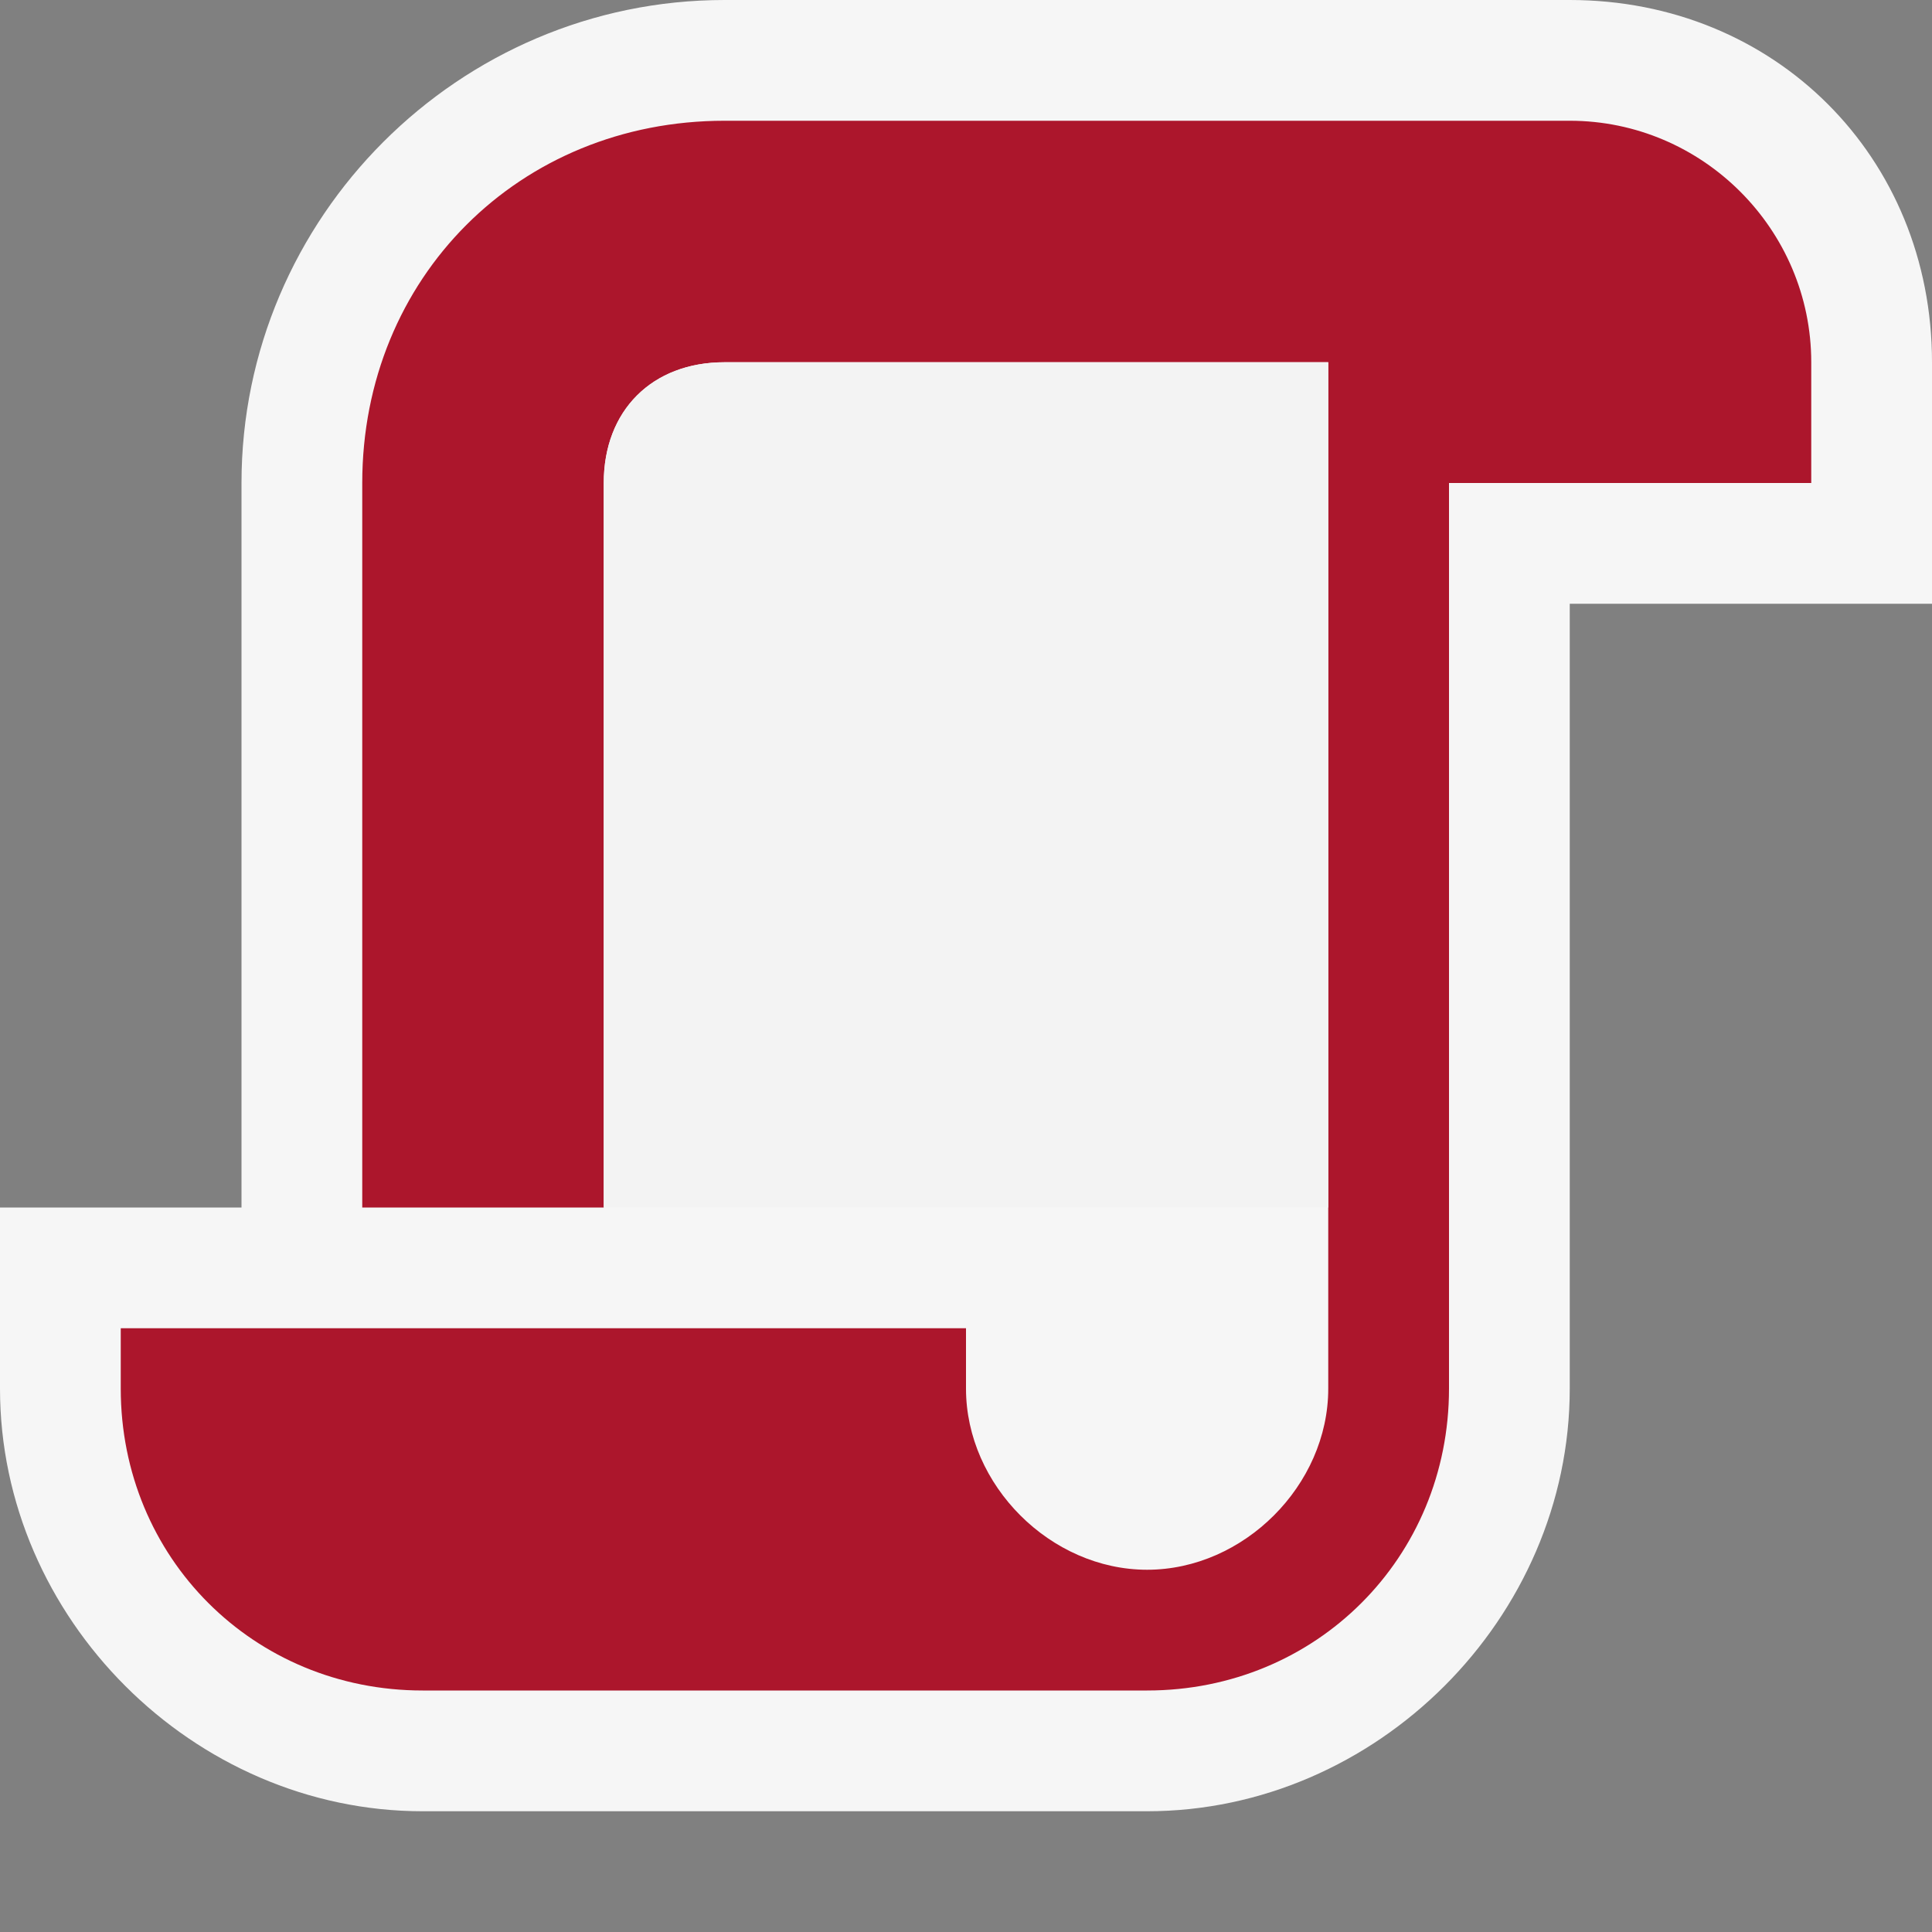 <?xml version="1.0" encoding="utf-8"?>
<!-- Generator: Adobe Illustrator 28.0.0, SVG Export Plug-In . SVG Version: 6.00 Build 0)  -->
<svg version="1.1" id="图层_1" xmlns="http://www.w3.org/2000/svg" xmlns:xlink="http://www.w3.org/1999/xlink" x="0px" y="0px"
     viewBox="0 0 16 16" style="enable-background:new 0 0 16 16;" xml:space="preserve">
<rect x="0" y="0" width="16" height="16" fill="#808080" stroke="none"/>
<style type="text/css">
	.st0{fill:#F6F6F6;fill-opacity:0;}
	.st1{fill:#F6F6F6;}
	.st2{fill:#AC162C;}
	.st3{fill:#F3F3F3;}
</style>
    <g id="outline">
	<rect class="st0" width="16" height="16"/>
        <path class="st1" d="M13,0H6C3.8,0,2,1.8,2,4v6H0v1.5C0,13.4,1.6,15,3.5,15h6c1.9,0,3.5-1.6,3.5-3.5V5h3V3C16,1.3,14.7,0,13,0z"/>
</g>
    <g id="color_x5F_importance">
	<path class="st2" d="M13,1H6C4.3,1,3,2.3,3,4v6h2V4c0-0.6,0.4-1,1-1h5v8.5c0,0.8-0.7,1.5-1.5,1.5S8,12.3,8,11.5V11H1v0.5
		C1,12.9,2.1,14,3.5,14h6c1.4,0,2.5-1.1,2.5-2.5V4h3V3C15,1.9,14.1,1,13,1z"/>
</g>
    <g id="icon_x5F_fg">
	<path class="st3" d="M6,3C5.4,3,5,3.4,5,4v6h6V3H6z"/>
</g>
</svg>
